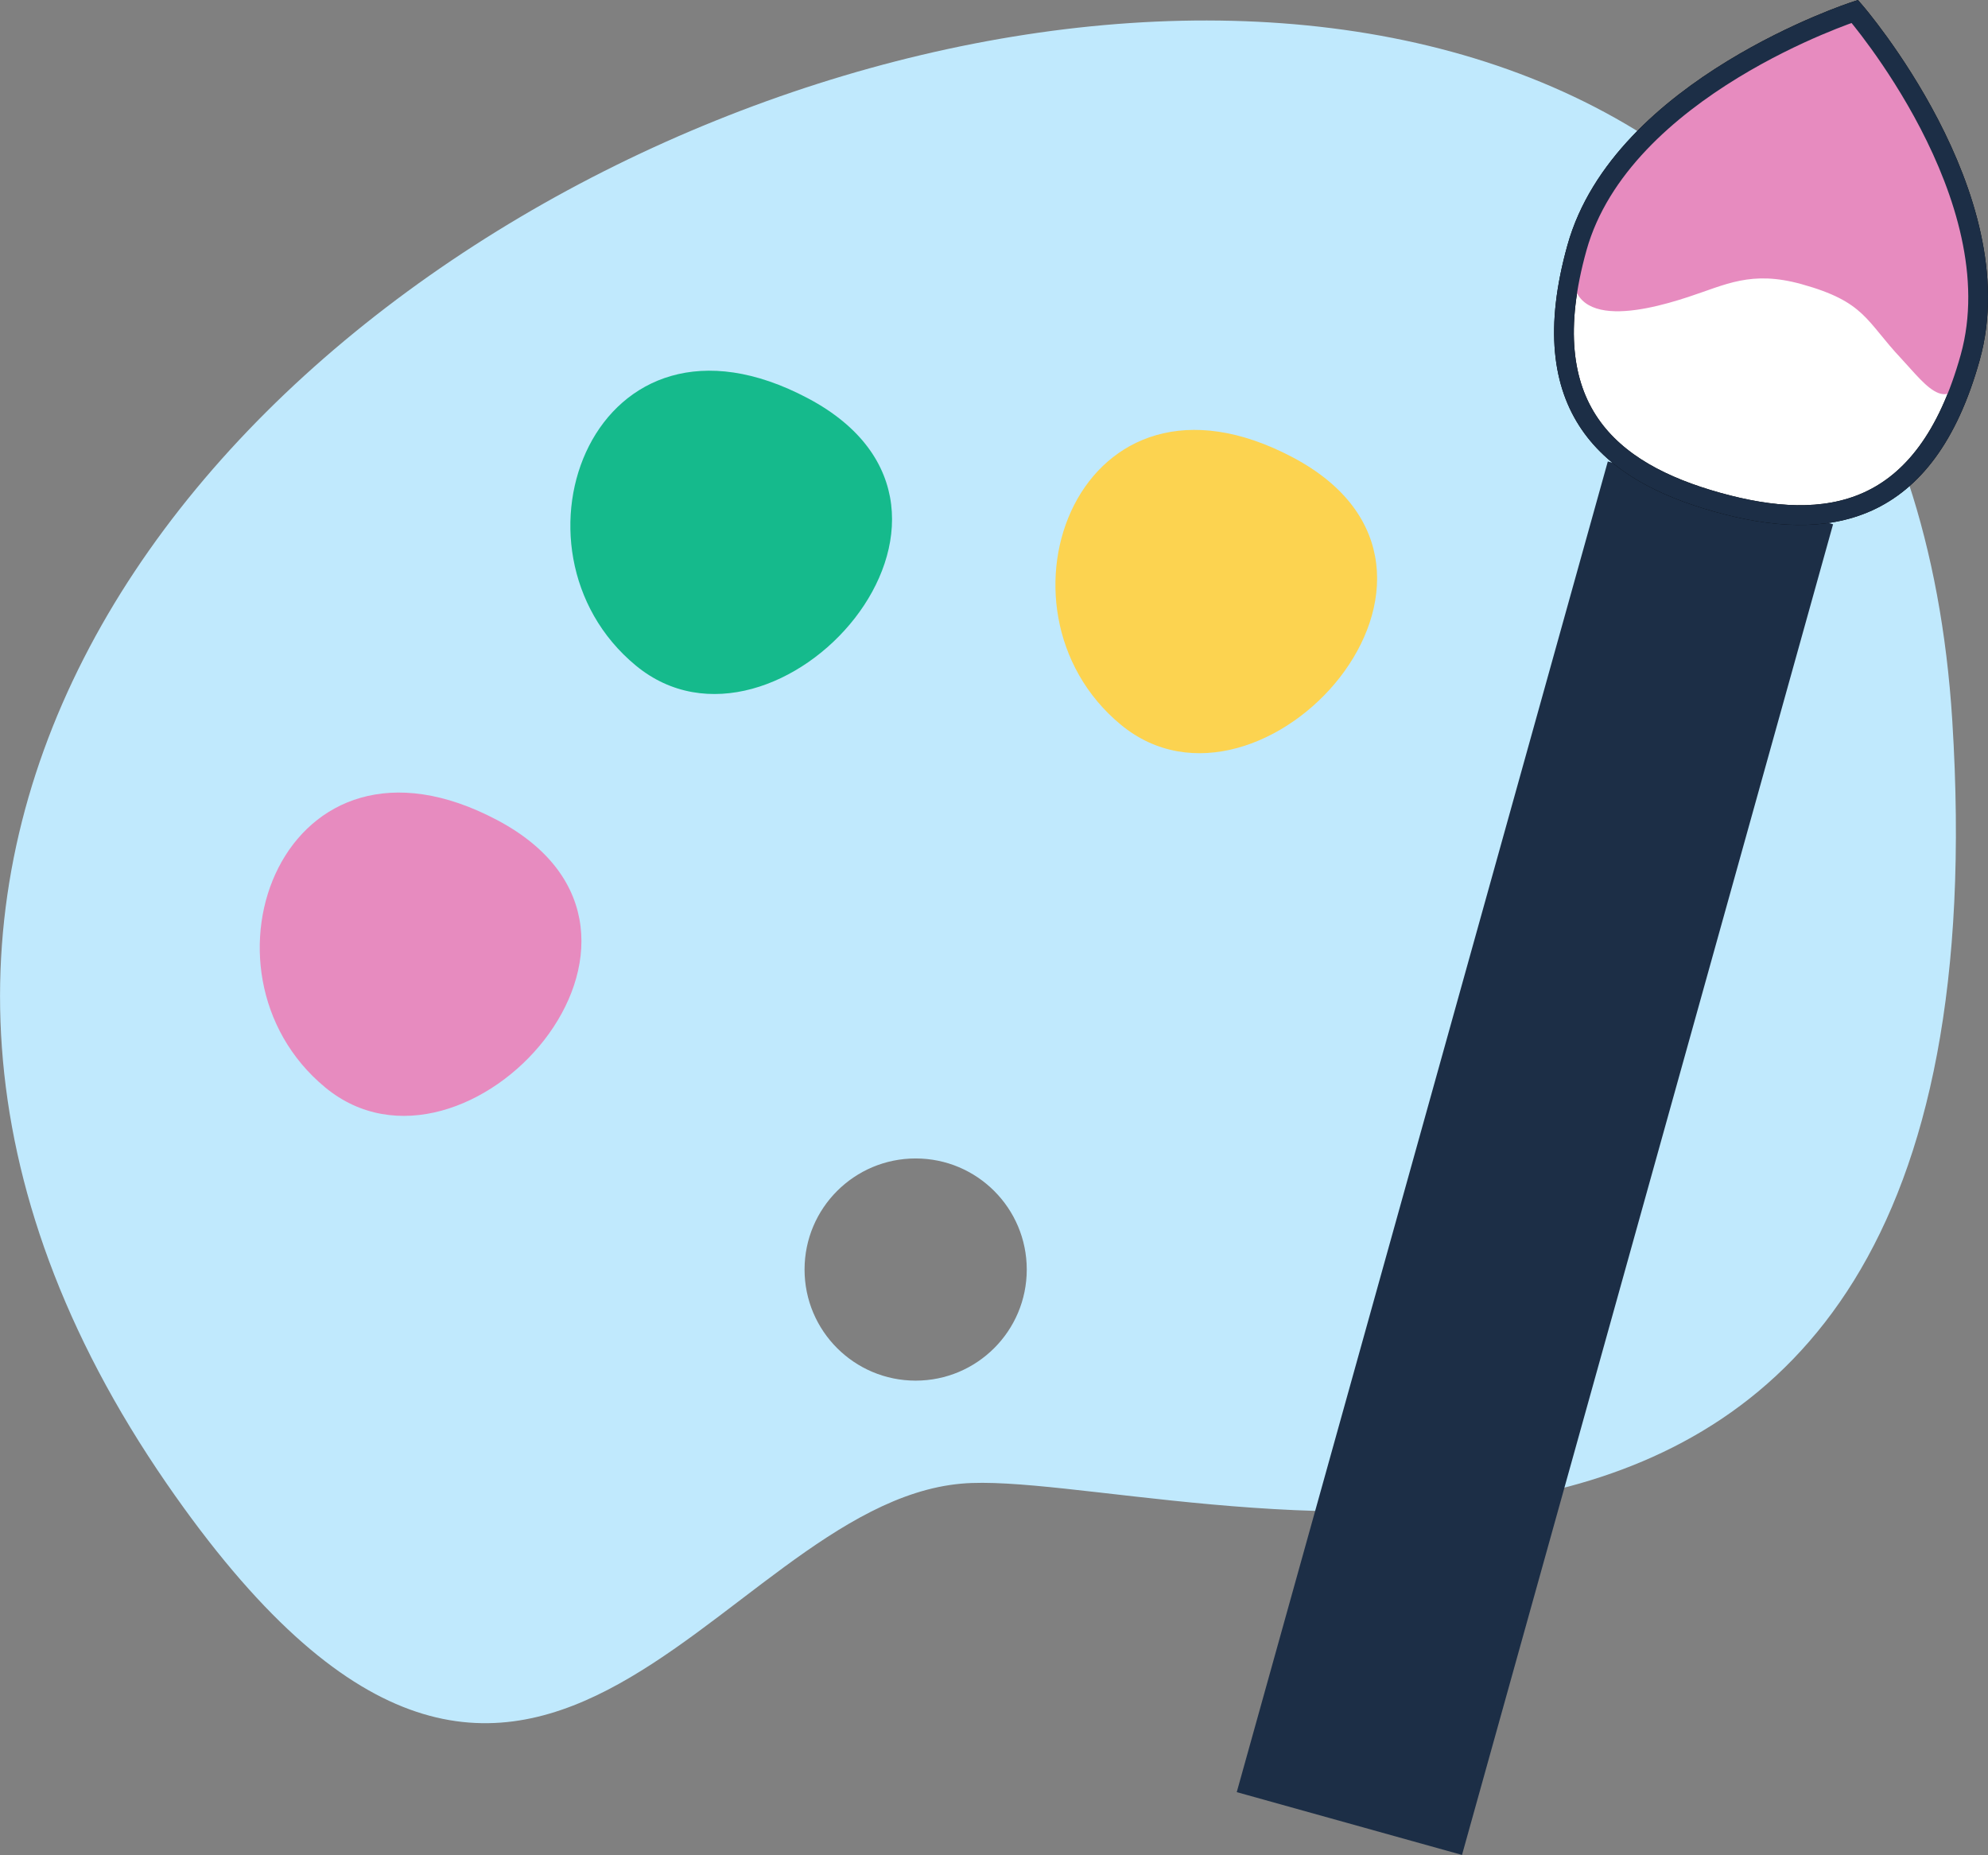 <?xml version="1.0" encoding="UTF-8"?><svg id="_イヤー_2" xmlns="http://www.w3.org/2000/svg" viewBox="0 0 100.74 94.01"><rect x="0" y="0" width="100.74" height="94.01" fill="#808080" stroke="none"/><defs><style>.cls-1{fill:#1c2e46;}.cls-2{fill:#e78bbf;}.cls-3{fill:#c0e9fd;}.cls-4{fill:#fff;stroke:#000;}.cls-4,.cls-5{stroke-miterlimit:10;}.cls-6{fill:#15ba8c;}.cls-5{fill:none;stroke:#1c2e46;}.cls-7{fill:#fcd350;}</style></defs><g id="_イン"><g id="icon_illust"><path class="cls-3" d="M98.93,36.52C94.43-35.23-33.52,14.3,8.44,75.18c18.45,26.77,27.74,1.12,40.28,.01,10.37-.92,53.55,14.56,50.21-38.67Zm-52.53,33.45c-3.11,0-5.63-2.52-5.63-5.63s2.52-5.63,5.63-5.63,5.63,2.52,5.63,5.63-2.52,5.63-5.63,5.63Z"/><path class="cls-6" d="M32.22,33.73c-7.13-5.89-2.1-19.29,8.73-13.54s-1.6,19.43-8.73,13.54Z"/><path class="cls-2" d="M16.48,55.11c-7.13-5.89-2.1-19.29,8.73-13.54s-1.6,19.43-8.73,13.54Z"/><path class="cls-7" d="M56.8,36.73c-7.13-5.89-2.1-19.29,8.73-13.54,10.83,5.75-1.6,19.43-8.73,13.54Z"/><g><rect class="cls-1" x="71.85" y="23.7" width="11.85" height="70.01" transform="translate(18.63 -18.74) rotate(15.58)"/><path class="cls-4" d="M99.84,18.11c-2.27,8.15-7.29,8.88-12.79,7.35-5.5-1.53-9.41-4.76-7.14-12.9S93.99,.58,93.99,.58c0,0,8.12,9.38,5.85,17.53Z"/><path class="cls-2" d="M99.84,18.11c-.94,3.35-2.21,1.44-3.48,.08-1.82-1.93-1.83-2.89-5.07-3.79-2.56-.71-3.84,.03-5.74,.65-2.46,.81-6.86,1.85-5.65-2.51,2.27-8.15,14.08-11.97,14.08-11.97,0,0,8.12,9.38,5.85,17.53Z"/><path class="cls-5" d="M99.84,18.11c-2.27,8.15-7.29,8.88-12.79,7.35-5.5-1.53-9.41-4.76-7.14-12.9S93.99,.58,93.99,.58c0,0,8.12,9.38,5.85,17.53Z"/></g></g></g></svg>